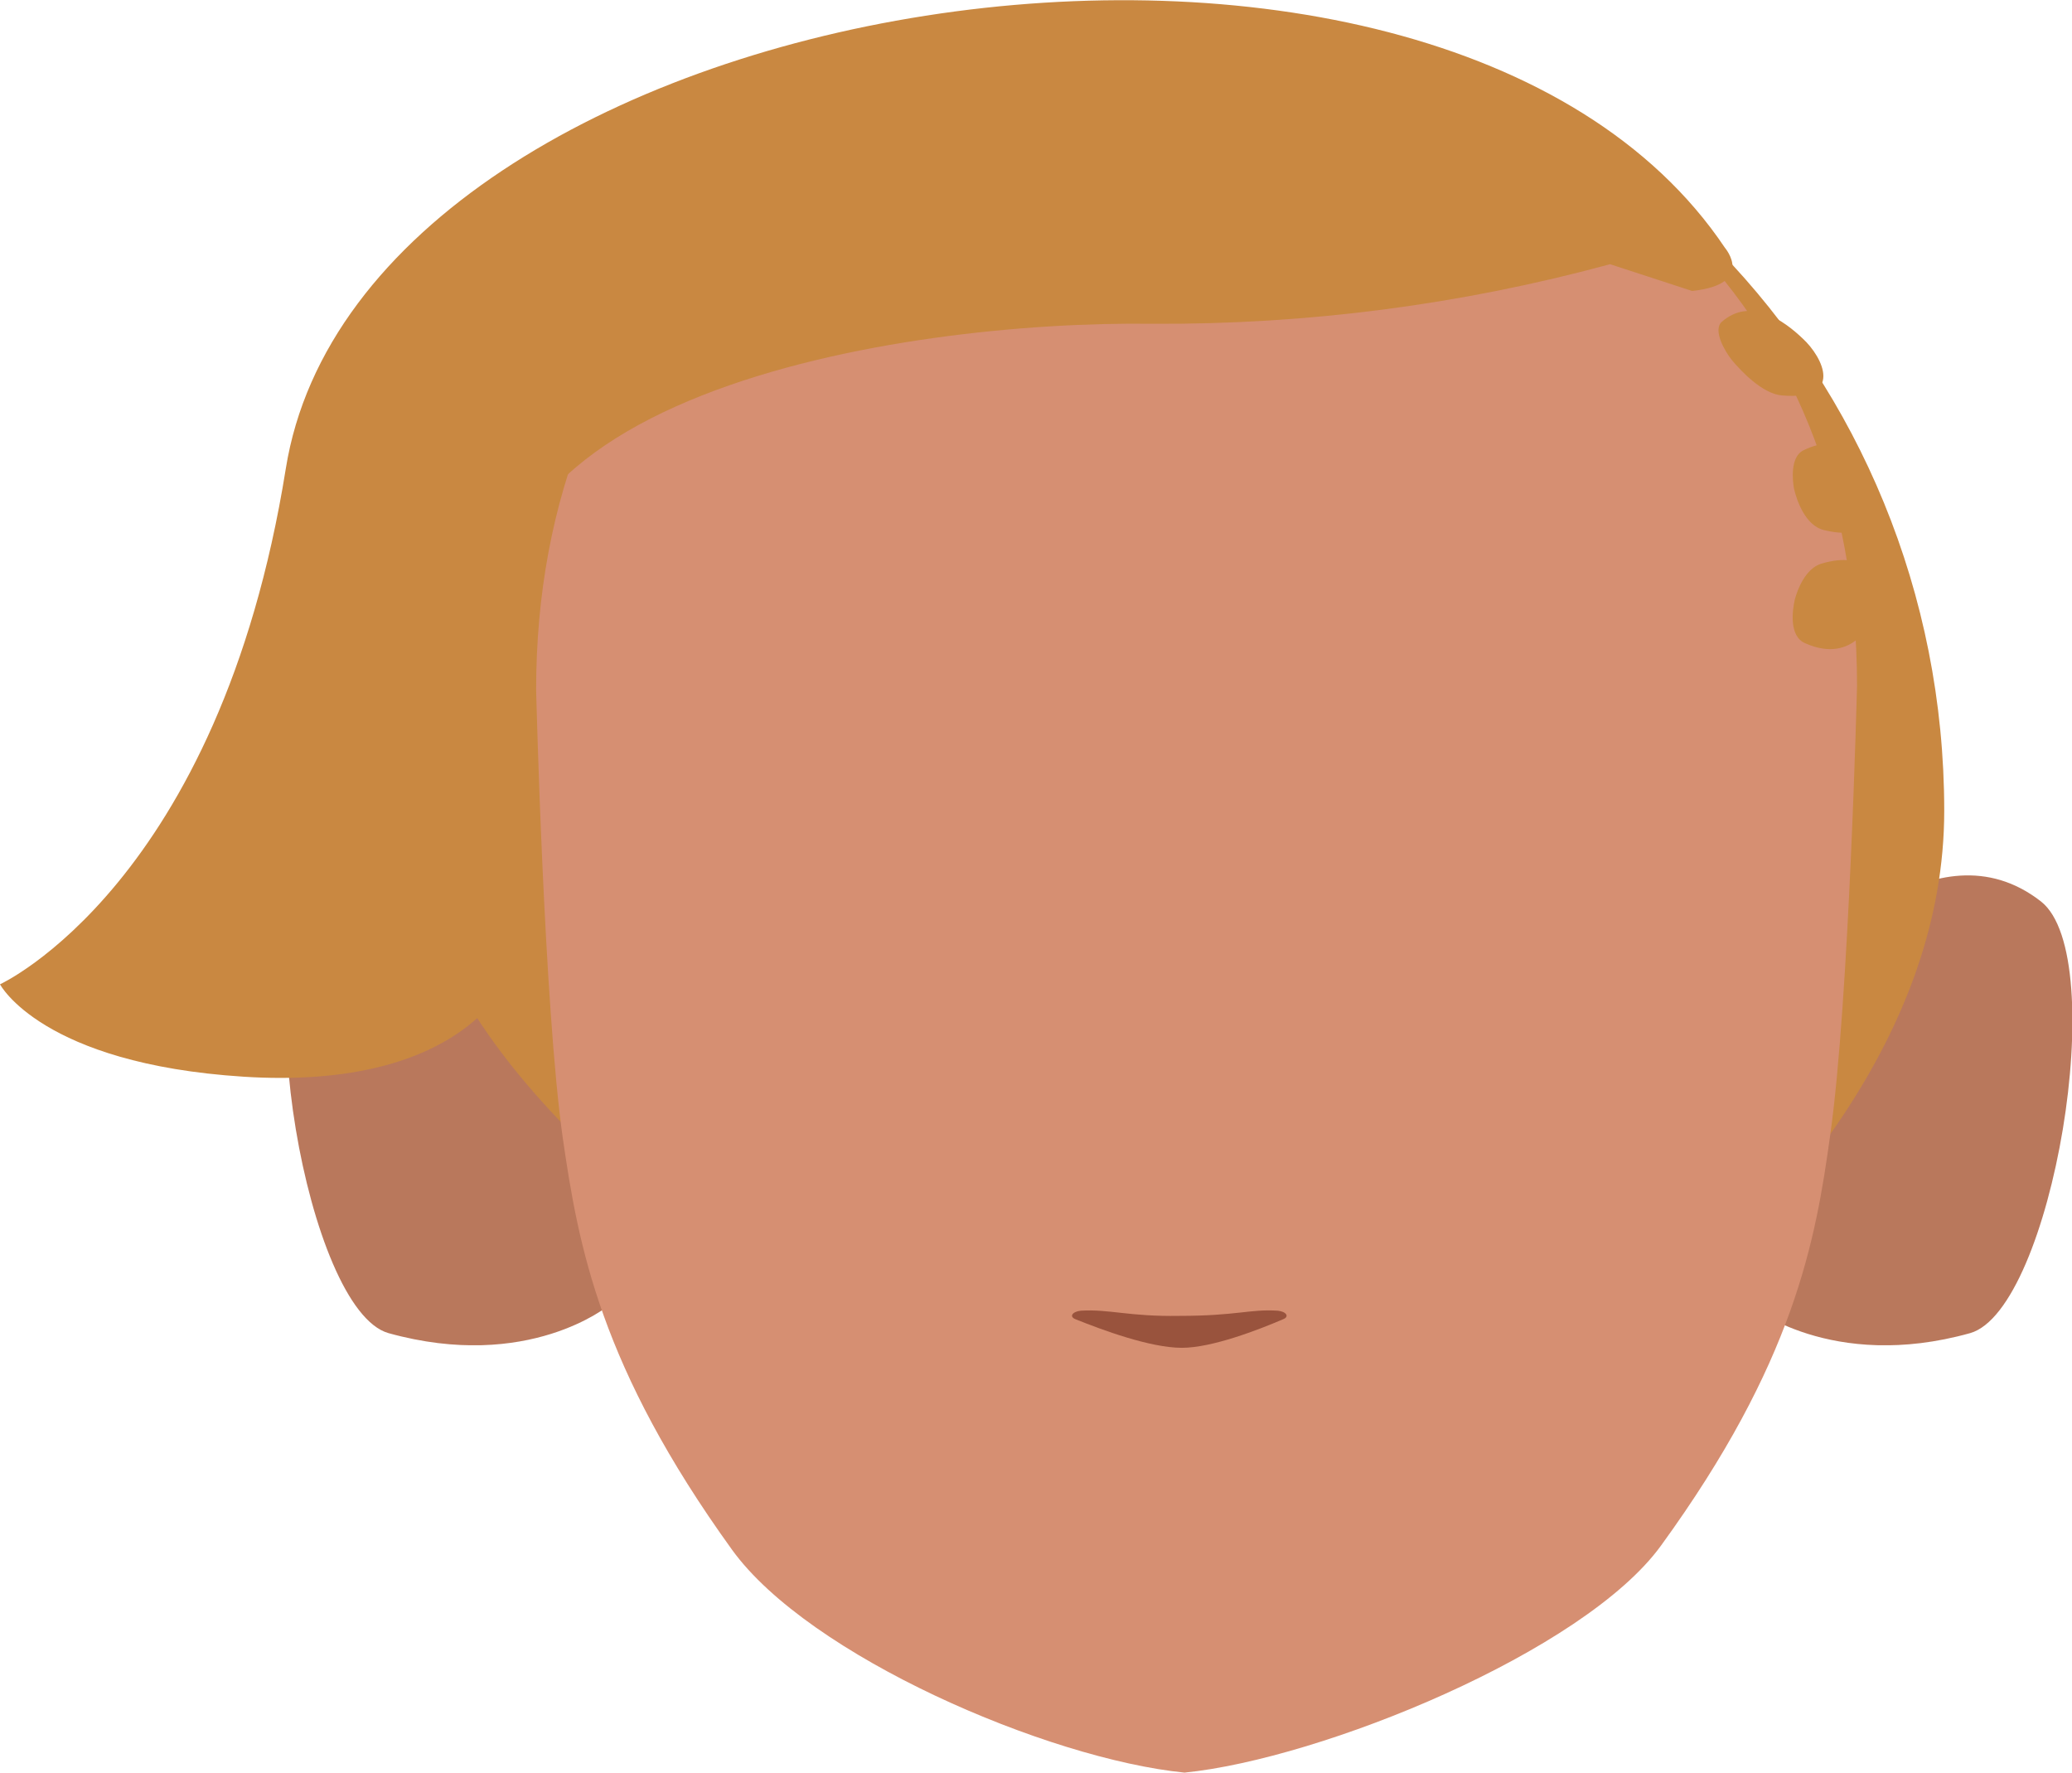 <?xml version="1.0" encoding="utf-8"?>
<!-- Generator: Adobe Illustrator 26.0.1, SVG Export Plug-In . SVG Version: 6.00 Build 0)  -->
<svg version="1.1" id="Calque_1" xmlns="http://www.w3.org/2000/svg" xmlns:xlink="http://www.w3.org/1999/xlink" x="0px" y="0px"
	 viewBox="0 0 240 205.3" style="enable-background:new 0 0 240 205.3;" xml:space="preserve">
<style type="text/css">
	.st0{clip-path:url(#SVGID_00000136394292167908800620000004906039195638006688_);}
	.st1{fill:#B9785C;}
	.st2{clip-path:url(#SVGID_00000051347063547069859800000011508184135851088831_);}
	.st3{fill:#C98841;}
	.st4{fill:#D68F72;}
	.st5{fill:#99533D;}
</style>
<g id="random">
	<g>
		<g>
			<defs>
				<polygon id="SVGID_1_" points="202.7,101.3 202.7,101.3 240,101.3 240,155.8 202.7,155.8 				"/>
			</defs>
			<clipPath id="SVGID_00000054951113614359258600000005115194536912049819_">
				<use xlink:href="#SVGID_1_"  style="overflow:visible;"/>
			</clipPath>
			<g style="clip-path:url(#SVGID_00000054951113614359258600000005115194536912049819_);">
				<path class="st1" d="M202.7,151.2l7.2-40c0,0,14.2-16.4,26.5-6.8c8.2,6.4,1.3,47.3-8.2,50C212.1,158.9,202.7,151.2,202.7,151.2z
					"/>
			</g>
		</g>
	</g>
</g>
<g id="random2">
	<g>
		<g>
			<defs>
				<polygon id="SVGID_00000174580520551579369140000001360659984280309917_" points="70.5,101.3 70.5,101.3 33.2,101.3 33.2,155.8 
					70.5,155.8 				"/>
			</defs>
			<clipPath id="SVGID_00000044859077783364029210000008905415154498108319_">
				<use xlink:href="#SVGID_00000174580520551579369140000001360659984280309917_"  style="overflow:visible;"/>
			</clipPath>
			<g style="clip-path:url(#SVGID_00000044859077783364029210000008905415154498108319_);">
				<path class="st1" d="M70.5,151.2l-7.2-40c0,0-14.2-16.4-26.5-6.8c-8.2,6.4-1.3,47.3,8.2,50C61.2,158.9,70.5,151.2,70.5,151.2z"
					/>
			</g>
		</g>
	</g>
</g>
<path class="st3" d="M47.4,93.9c0-50.6,39.8-91.7,88.9-91.7s88.9,41.1,88.9,91.7s-73,88.3-88.9,91.7
	C154.1,179.4,47.4,144.5,47.4,93.9z"/>
<path class="st4" d="M140.9,6.8h-3c-44.5,0-75.8,28.5-75.8,73.1c0,0,0.9,36.6,3.1,52c1.8,12.4,4.3,26.4,19.6,47.6
	c8.9,12.3,36.5,24.2,52.4,25.8l0,0c15.9-1.6,46.3-14,55.2-26.3c15.4-21.2,17.9-35.2,19.6-47.6c2.2-15.5,3.1-52,3.1-52
	c0-44.5-31.3-73.1-75.8-73.1h-3"/>
<path class="st5" d="M125.2,151.8c-1,0.1-1.4,0.7-0.6,1c3,1.2,8.6,3.3,12.3,3.3c3.5,0,8.9-2.1,11.7-3.3c0.8-0.3,0.4-0.9-0.6-1
	c-3.3-0.2-4.7,0.6-11.4,0.6C130.8,152.5,128.5,151.6,125.2,151.8z"/>
<path class="st3" d="M186.5,30.6c-17.3,4.7-35.1,7-53,6.9c-28.8-0.4-85.6,8.1-74.3,43.3s-7.6,45.4-31,43.9S0,114,0,114
	s25.4-11.6,33.1-59.7C42-1.4,166.2-21.4,199.8,28.7c0,0,3.6,4.2-3.8,5L186.5,30.6z"/>
<path class="st3" d="M200.6,41.7c-0.8-1-2.2-3.4-1.2-4.4c3.4-3,7.3-0.1,9.4,1.9c2.4,2.2,4.8,7.2-2.4,6.6
	C204.1,45.6,201.6,42.9,200.6,41.7z"/>
<path class="st3" d="M207.8,56.6c-0.2-1.1-0.4-3.6,1-4.4c4.8-2.4,7.1,1,8.1,3.2c1.2,2.5,1,7.6-5.6,6
	C209.1,60.9,208.1,57.9,207.8,56.6z"/>
<path class="st3" d="M207.9,69.4c0.3-1.1,1.2-3.5,3-4.1c5.7-1.7,6.4,1.9,6.4,4.2c0,2.5-2.6,7.5-8.2,5
	C207.2,73.7,207.6,70.7,207.9,69.4z"/>
</svg>
